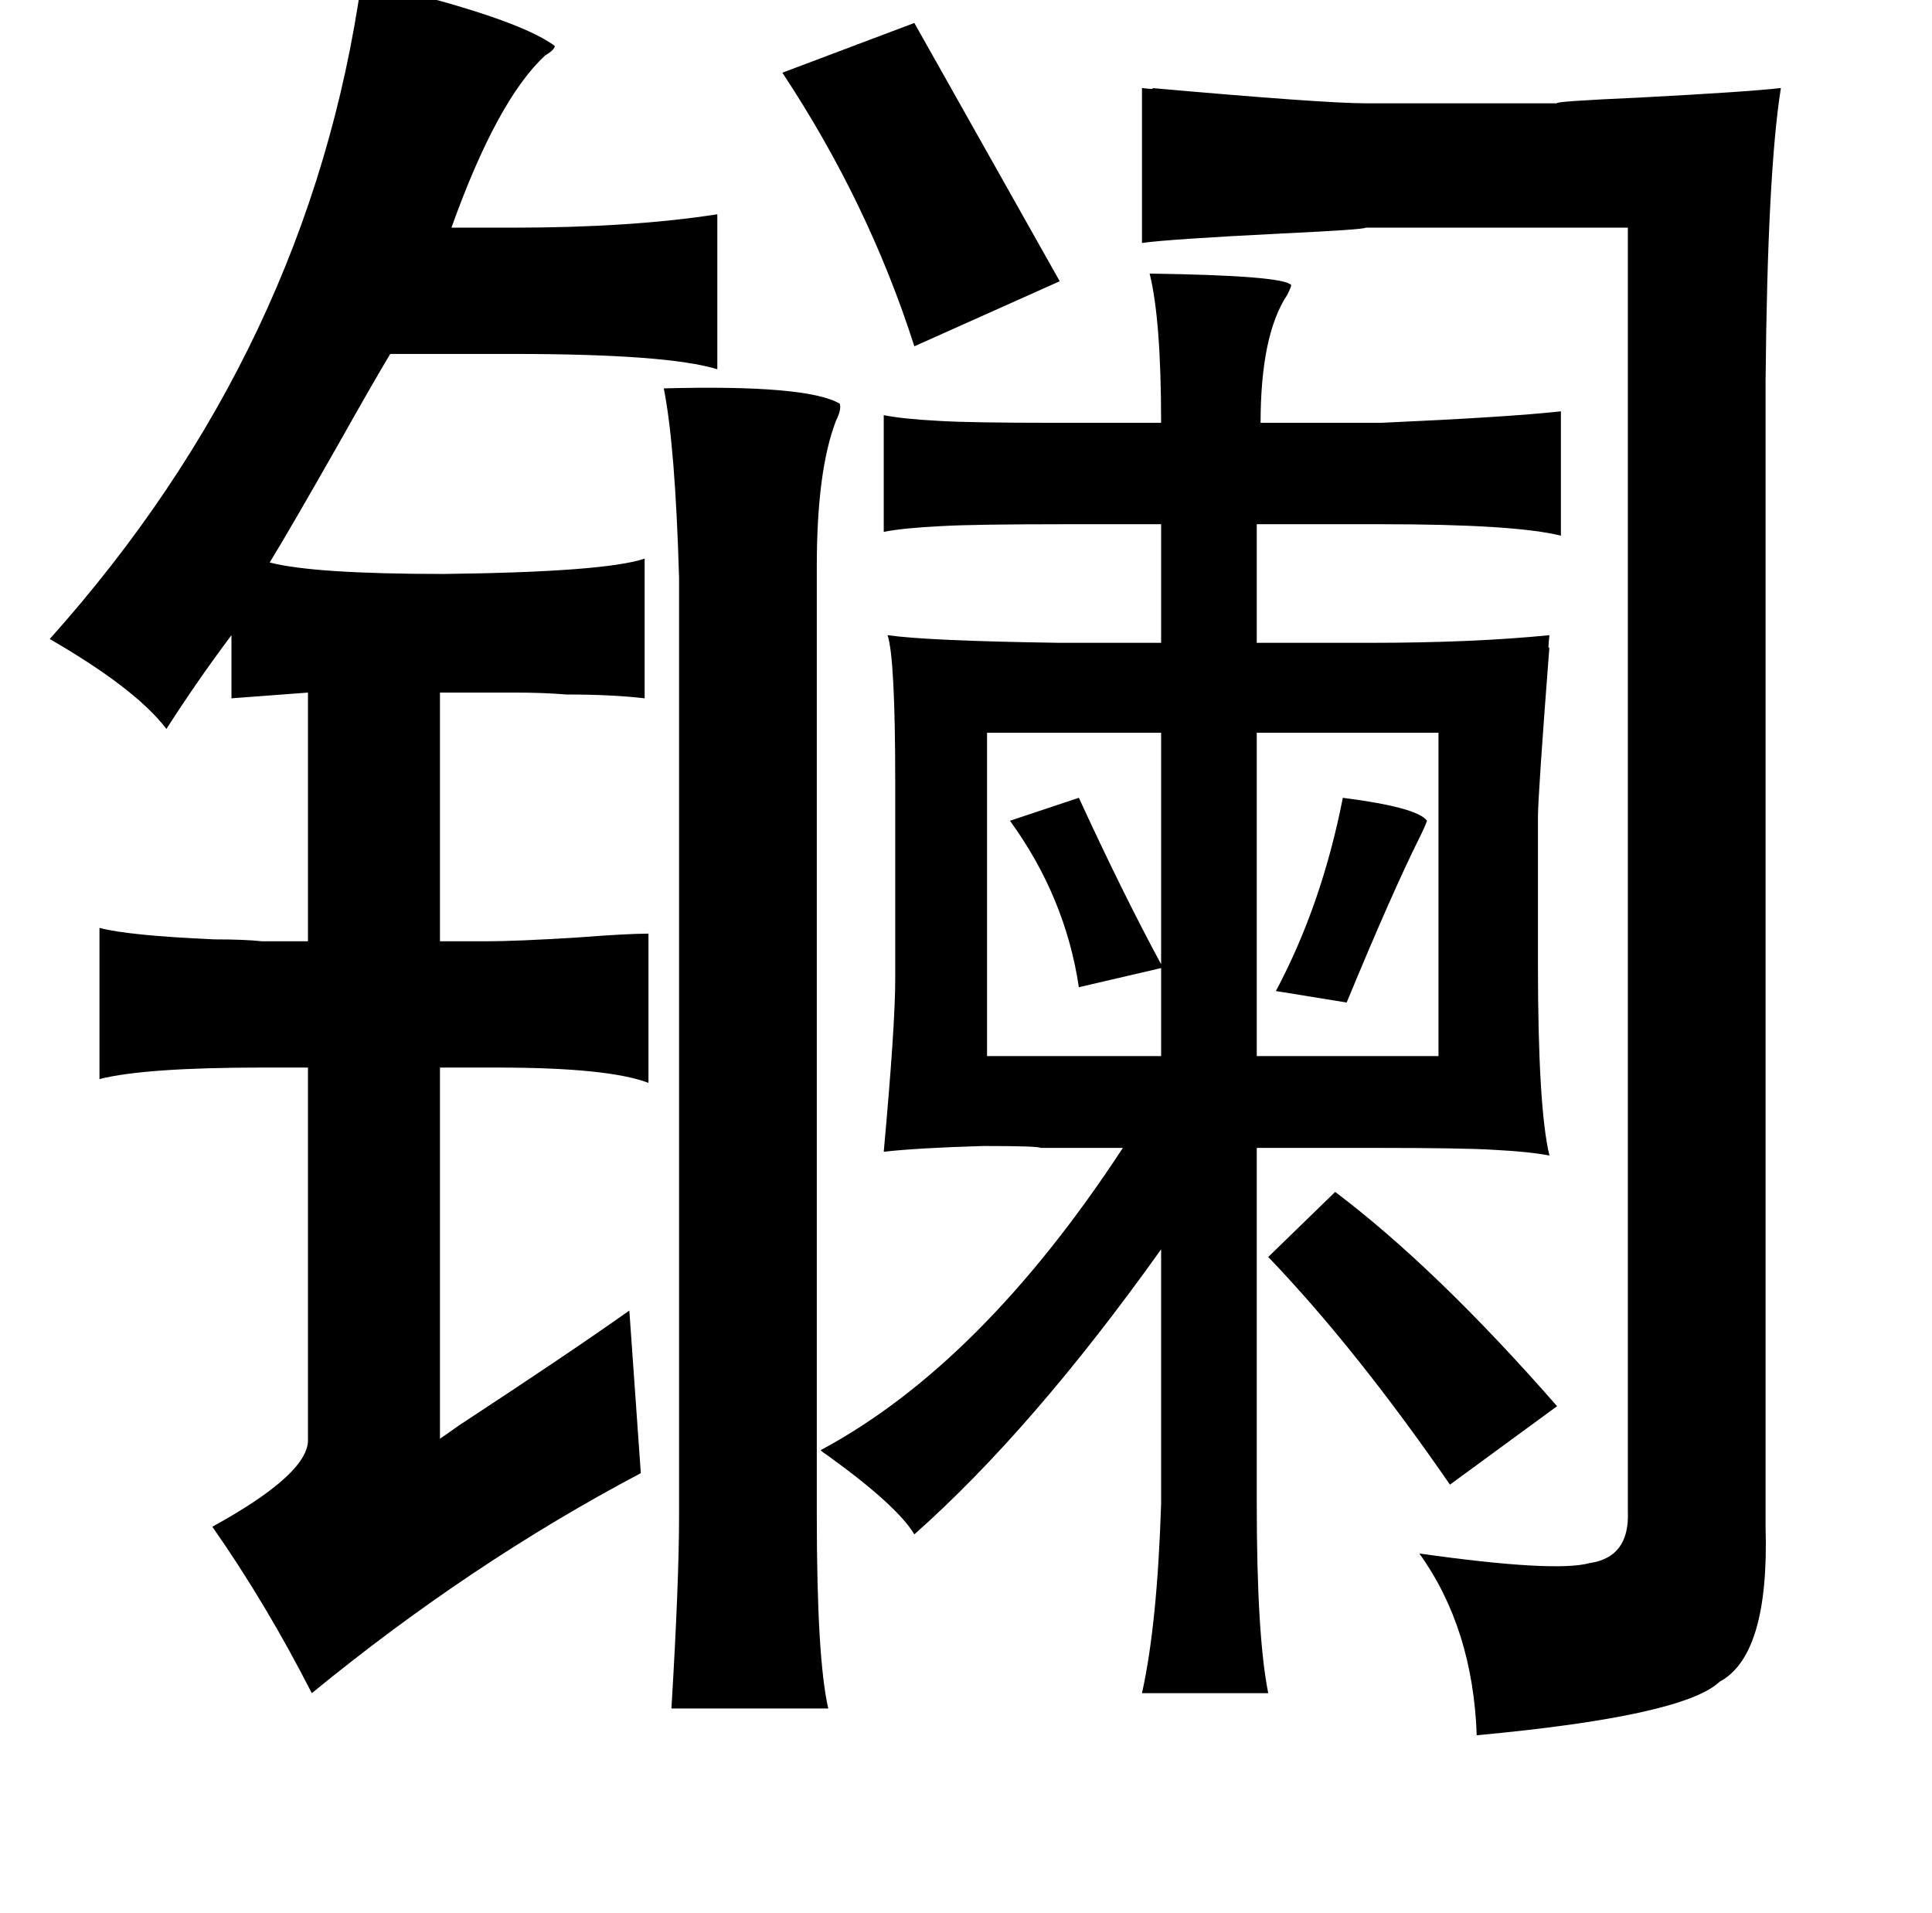 <?xml version="1.0" standalone="no"?>
<!DOCTYPE svg PUBLIC "-//W3C//DTD SVG 1.1//EN" "http://www.w3.org/Graphics/SVG/1.1/DTD/svg11.dtd" >
<svg xmlns="http://www.w3.org/2000/svg" xmlns:xlink="http://www.w3.org/1999/xlink" version="1.1" viewBox="-10 0 1010 1000">
   <path fill="currentColor"
d="M179 -10q81 19 101 34q0 2 -5 5q-25 23 -49 90h32q62 0 107 -7v81q-26 -8 -107 -8h-64q-9 15 -27 47q-25 44 -36 62q23 6 91 6q84 -1 105 -8v73q-17 -2 -41 -2q-12 -1 -27 -1h-39v130h24q16 0 48 -2q26 -2 37 -2v78q-21 -8 -79 -8h-30v194q3 -2 10 -7q58 -38 89 -60l6 85
q-89 47 -172 115q-24 -47 -52 -87q51 -28 50 -46v-194h-24q-61 0 -85 6v-79q15 4 60 6q16 0 25 1h24v-130l-40 3v-33q-18 24 -34 49q-16 -21 -61 -47q136 -152 163 -344zM468 12l76 135l-76 34q-24 -75 -69 -143zM587 46q8 1 5 0q90 8 112 8h100q-2 -1 43 -3q57 -3 74 -5
q-7 44 -8 153v599q2 67 -24 81q-19 18 -127 28q-2 -56 -30 -95q71 10 89 5q21 -3 20 -27v-671h-137q-1 1 -43 3q-60 3 -74 5v-81zM591 143q70 1 74 6q0 1 -2 5q-14 21 -14 67h63q67 -3 94 -6v65q-24 -6 -94 -6h-65v62h59q54 0 94 -4q-1 9 0 6q-6 78 -6 89v77q0 75 6 100
q-10 -2 -29 -3q-16 -1 -61 -1h-63v186q0 69 6 99h-66q8 -36 10 -99v-133q-67 94 -129 149q-9 -15 -45 -41q-3 -2 -4 -3q84 -45 158 -158h-43q-1 -1 -30 -1q-34 1 -52 3q6 -66 6 -90v-103q0 -65 -4 -77q21 3 90 4h53v-62h-49q-49 0 -66 1q-20 1 -30 3v-61q10 2 29 3
q16 1 61 1h55q0 -54 -6 -78zM337 203q75 -2 92 8q1 3 -2 9q-10 26 -10 76v496q0 75 6 101h-82q4 -66 4 -101v-490q-2 -69 -8 -99zM647 383v169h95v-169h-95zM597 383h-91v169h91v-46l-43 10q-7 -47 -36 -87l36 -12q23 50 43 87v-121zM692 417q39 5 44 12q-1 3 -4 9
q-14 28 -38 86l-37 -6q24 -45 35 -101zM688 623q53 40 116 112l-56 41q-49 -71 -95 -119z" />
</svg>
